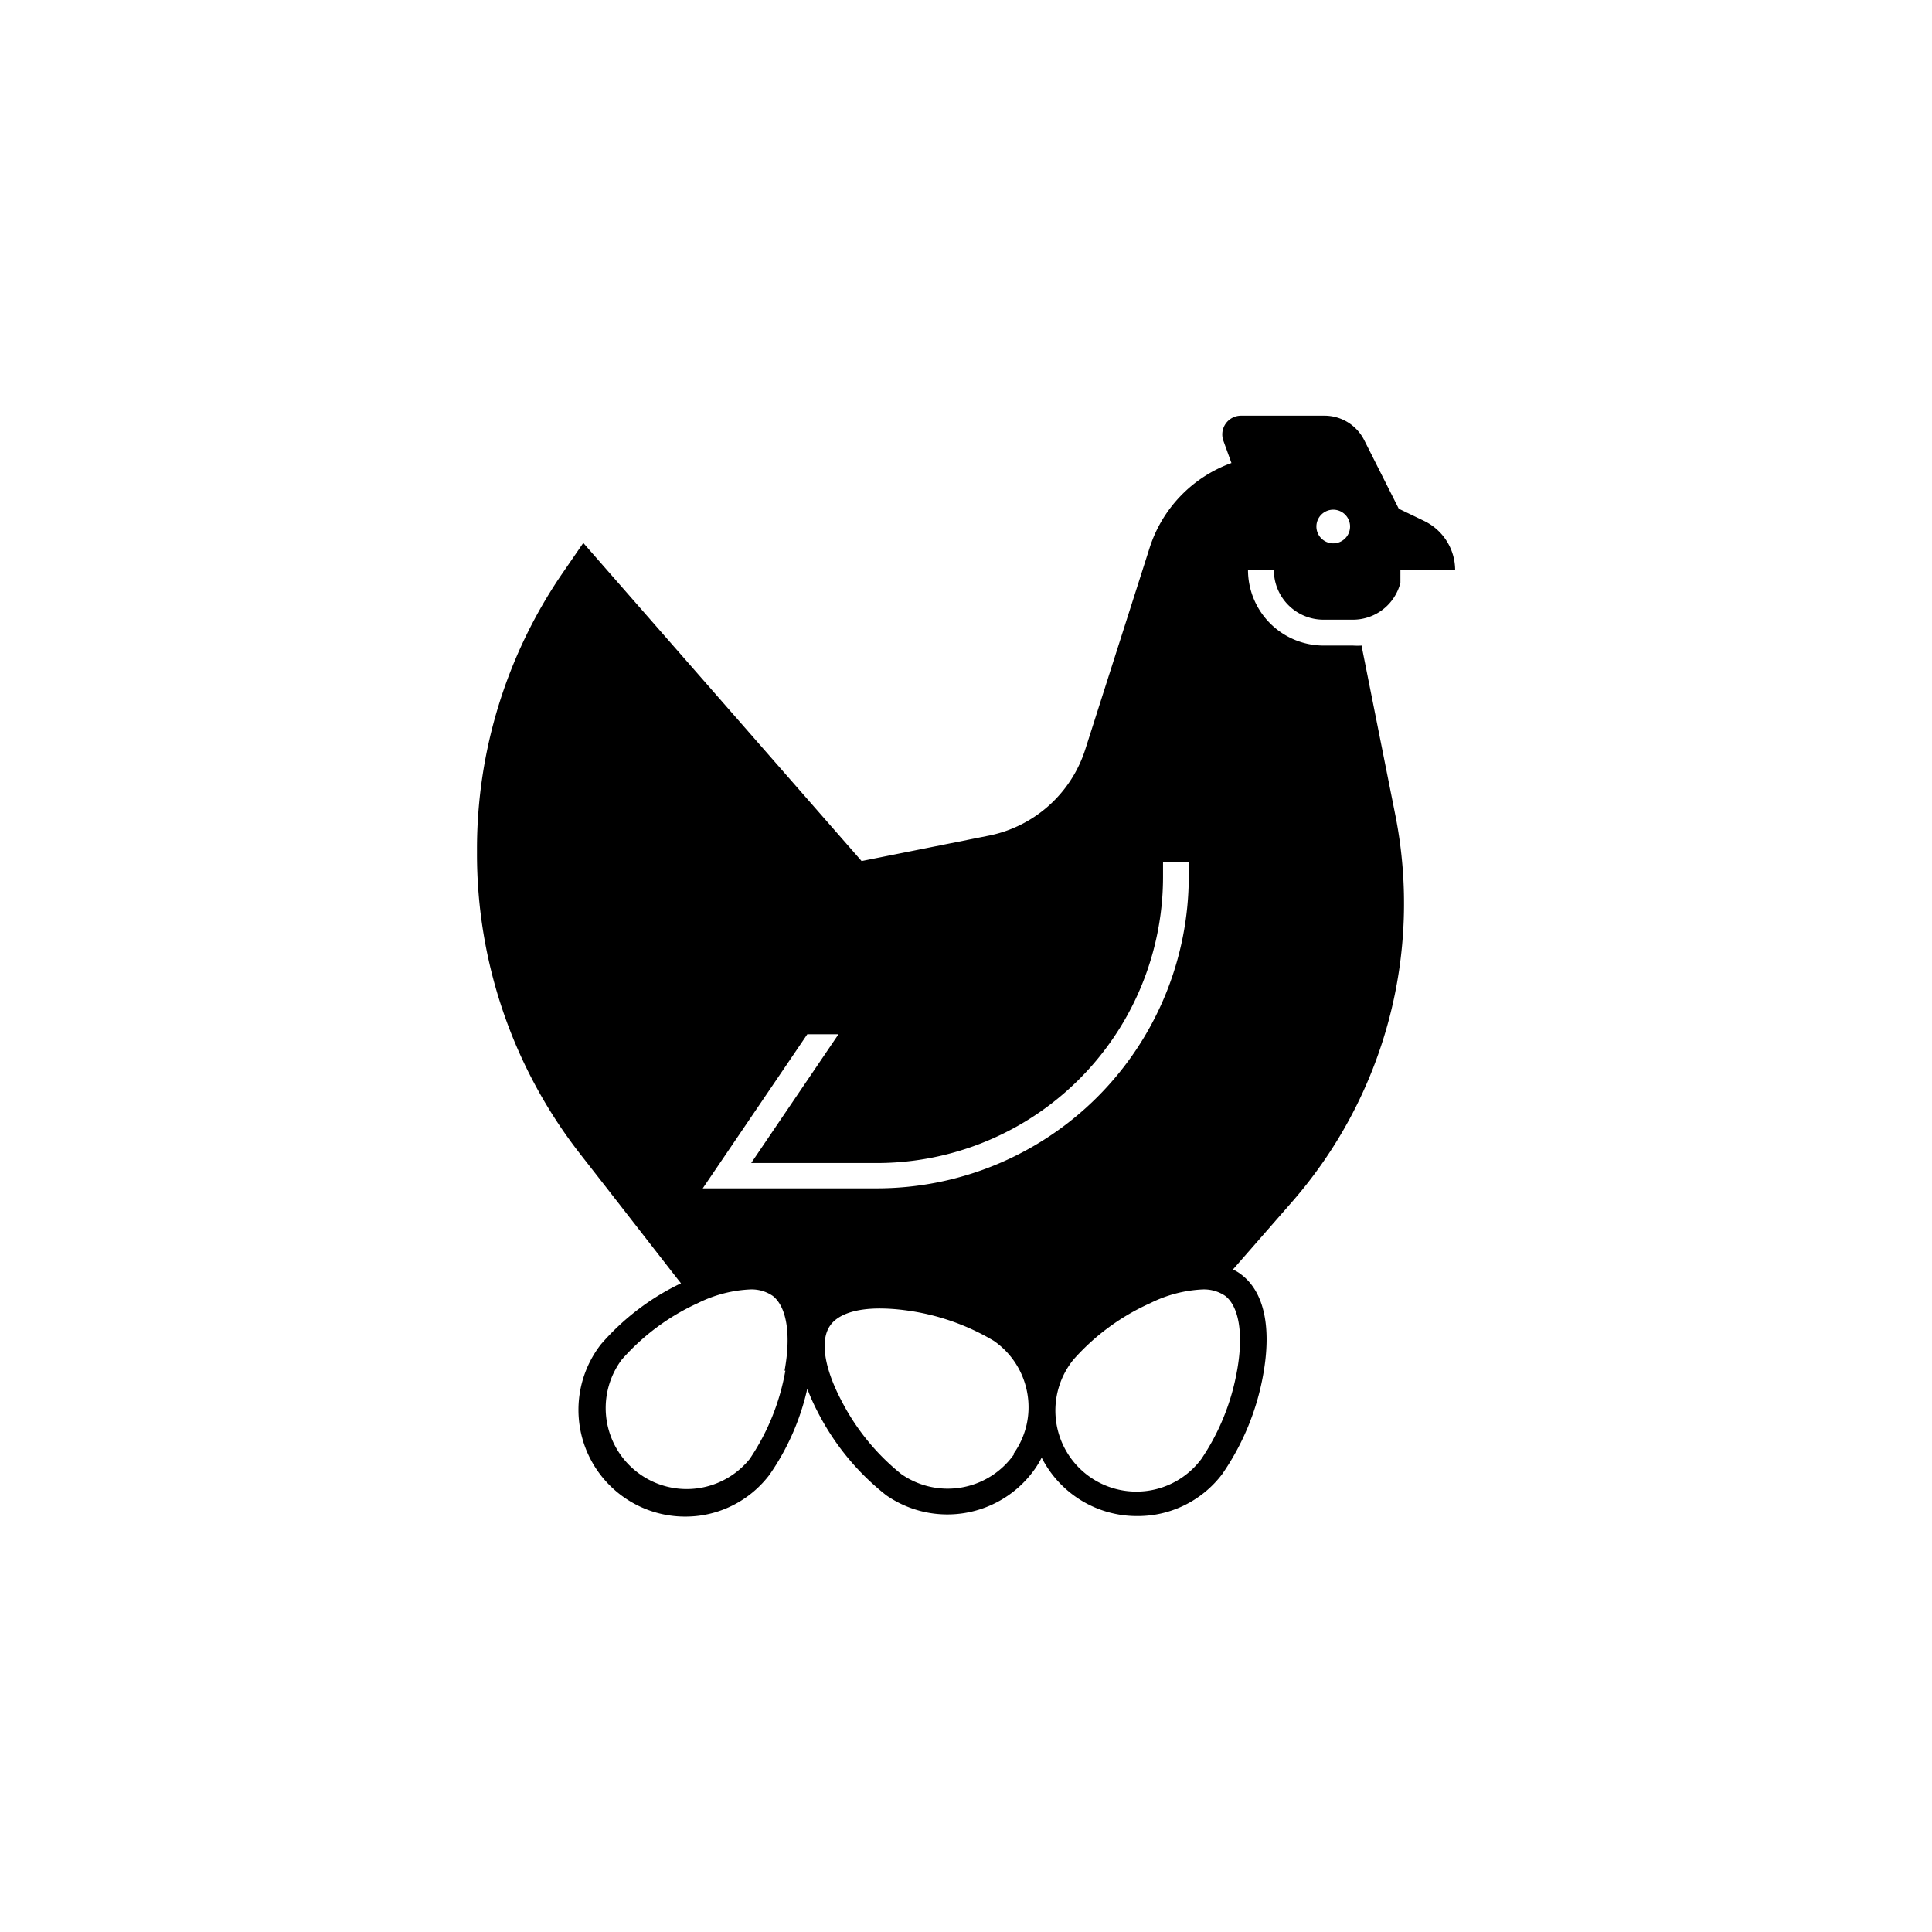 <svg xmlns="http://www.w3.org/2000/svg" viewBox="0 0 141.2 141.2"><defs><style>.cls-1{fill:none;}.cls-2{}</style></defs><g id="Calque_2" data-name="Calque 2"><g id="Layer_1" data-name="Layer 1"><rect class="cls-1" width="141.2" height="141.2" rx="70.6"/><path class="cls-2" d="M99.54,47.34v-.16a4.89,4.89,0,0,1-.66,0H96.73a5.53,5.53,0,0,1-5.52-5.52H93.1a3.63,3.63,0,0,0,3.63,3.63h2.15a3.58,3.58,0,0,0,3.47-2.7v-.93h4a4,4,0,0,0-2.27-3.59l-1.85-.89-2.52-5a3.25,3.25,0,0,0-2.9-1.8H90.69a1.37,1.37,0,0,0-1.28,1.83L90,33.84a9.75,9.75,0,0,0-6,6.26L79.33,54.73a9.32,9.32,0,0,1-7,6.33l-9.36,1.87L42.63,39.68,41,42.05a35.64,35.64,0,0,0-6.14,20v.3a35.63,35.63,0,0,0,7.55,22c3.51,4.49,7,9,7.36,9.44a18,18,0,0,0-5.85,4.46,7.8,7.8,0,0,0,6.14,12.59,8.22,8.22,0,0,0,1-.06,7.72,7.72,0,0,0,5.18-3A17.79,17.79,0,0,0,59,101.5a15.68,15.68,0,0,0,.77,1.71,18.37,18.37,0,0,0,5,6.07,7.82,7.82,0,0,0,10.87-1.93,6.83,6.83,0,0,0,.49-.82,7.8,7.8,0,0,0,7,4.27,8.18,8.18,0,0,0,1-.06,7.74,7.74,0,0,0,5.19-3,18.42,18.42,0,0,0,3-7.27c.62-3.44.08-6-1.55-7.28a3.18,3.18,0,0,0-.66-.41l4.37-5A33.15,33.15,0,0,0,102,59.68Zm-2.1-10.09a1.23,1.23,0,1,1-1.23,1.23A1.23,1.23,0,0,1,97.44,37.25ZM59,75.59h2.28L54.9,85h9.17A20.92,20.92,0,0,0,85,64.09V63h1.88v1.05a22.8,22.8,0,0,1-22.8,22.8H51.36Zm-1.6,24.58a16.69,16.69,0,0,1-2.61,6.46,5.92,5.92,0,0,1-9.35-7.26A16.52,16.52,0,0,1,51,95.24a9.54,9.54,0,0,1,3.79-1,2.73,2.73,0,0,1,1.7.48c1,.8,1.34,2.79.85,5.46Zm16.72,6.1a5.93,5.93,0,0,1-8.24,1.47,16.63,16.63,0,0,1-4.4-5.4c-1.26-2.41-1.55-4.4-.81-5.46.57-.82,1.86-1.25,3.64-1.25a14.35,14.35,0,0,1,1.77.12A16.84,16.84,0,0,1,72.64,98a5.89,5.89,0,0,1,2.44,3.82,5.83,5.83,0,0,1-1,4.42Zm16.29-6.1a16.69,16.69,0,0,1-2.61,6.46,5.92,5.92,0,1,1-9.35-7.26,16.52,16.52,0,0,1,5.62-4.13,9.54,9.54,0,0,1,3.79-1,2.76,2.76,0,0,1,1.7.48c1,.8,1.33,2.79.85,5.46Z"/></g></g></svg>